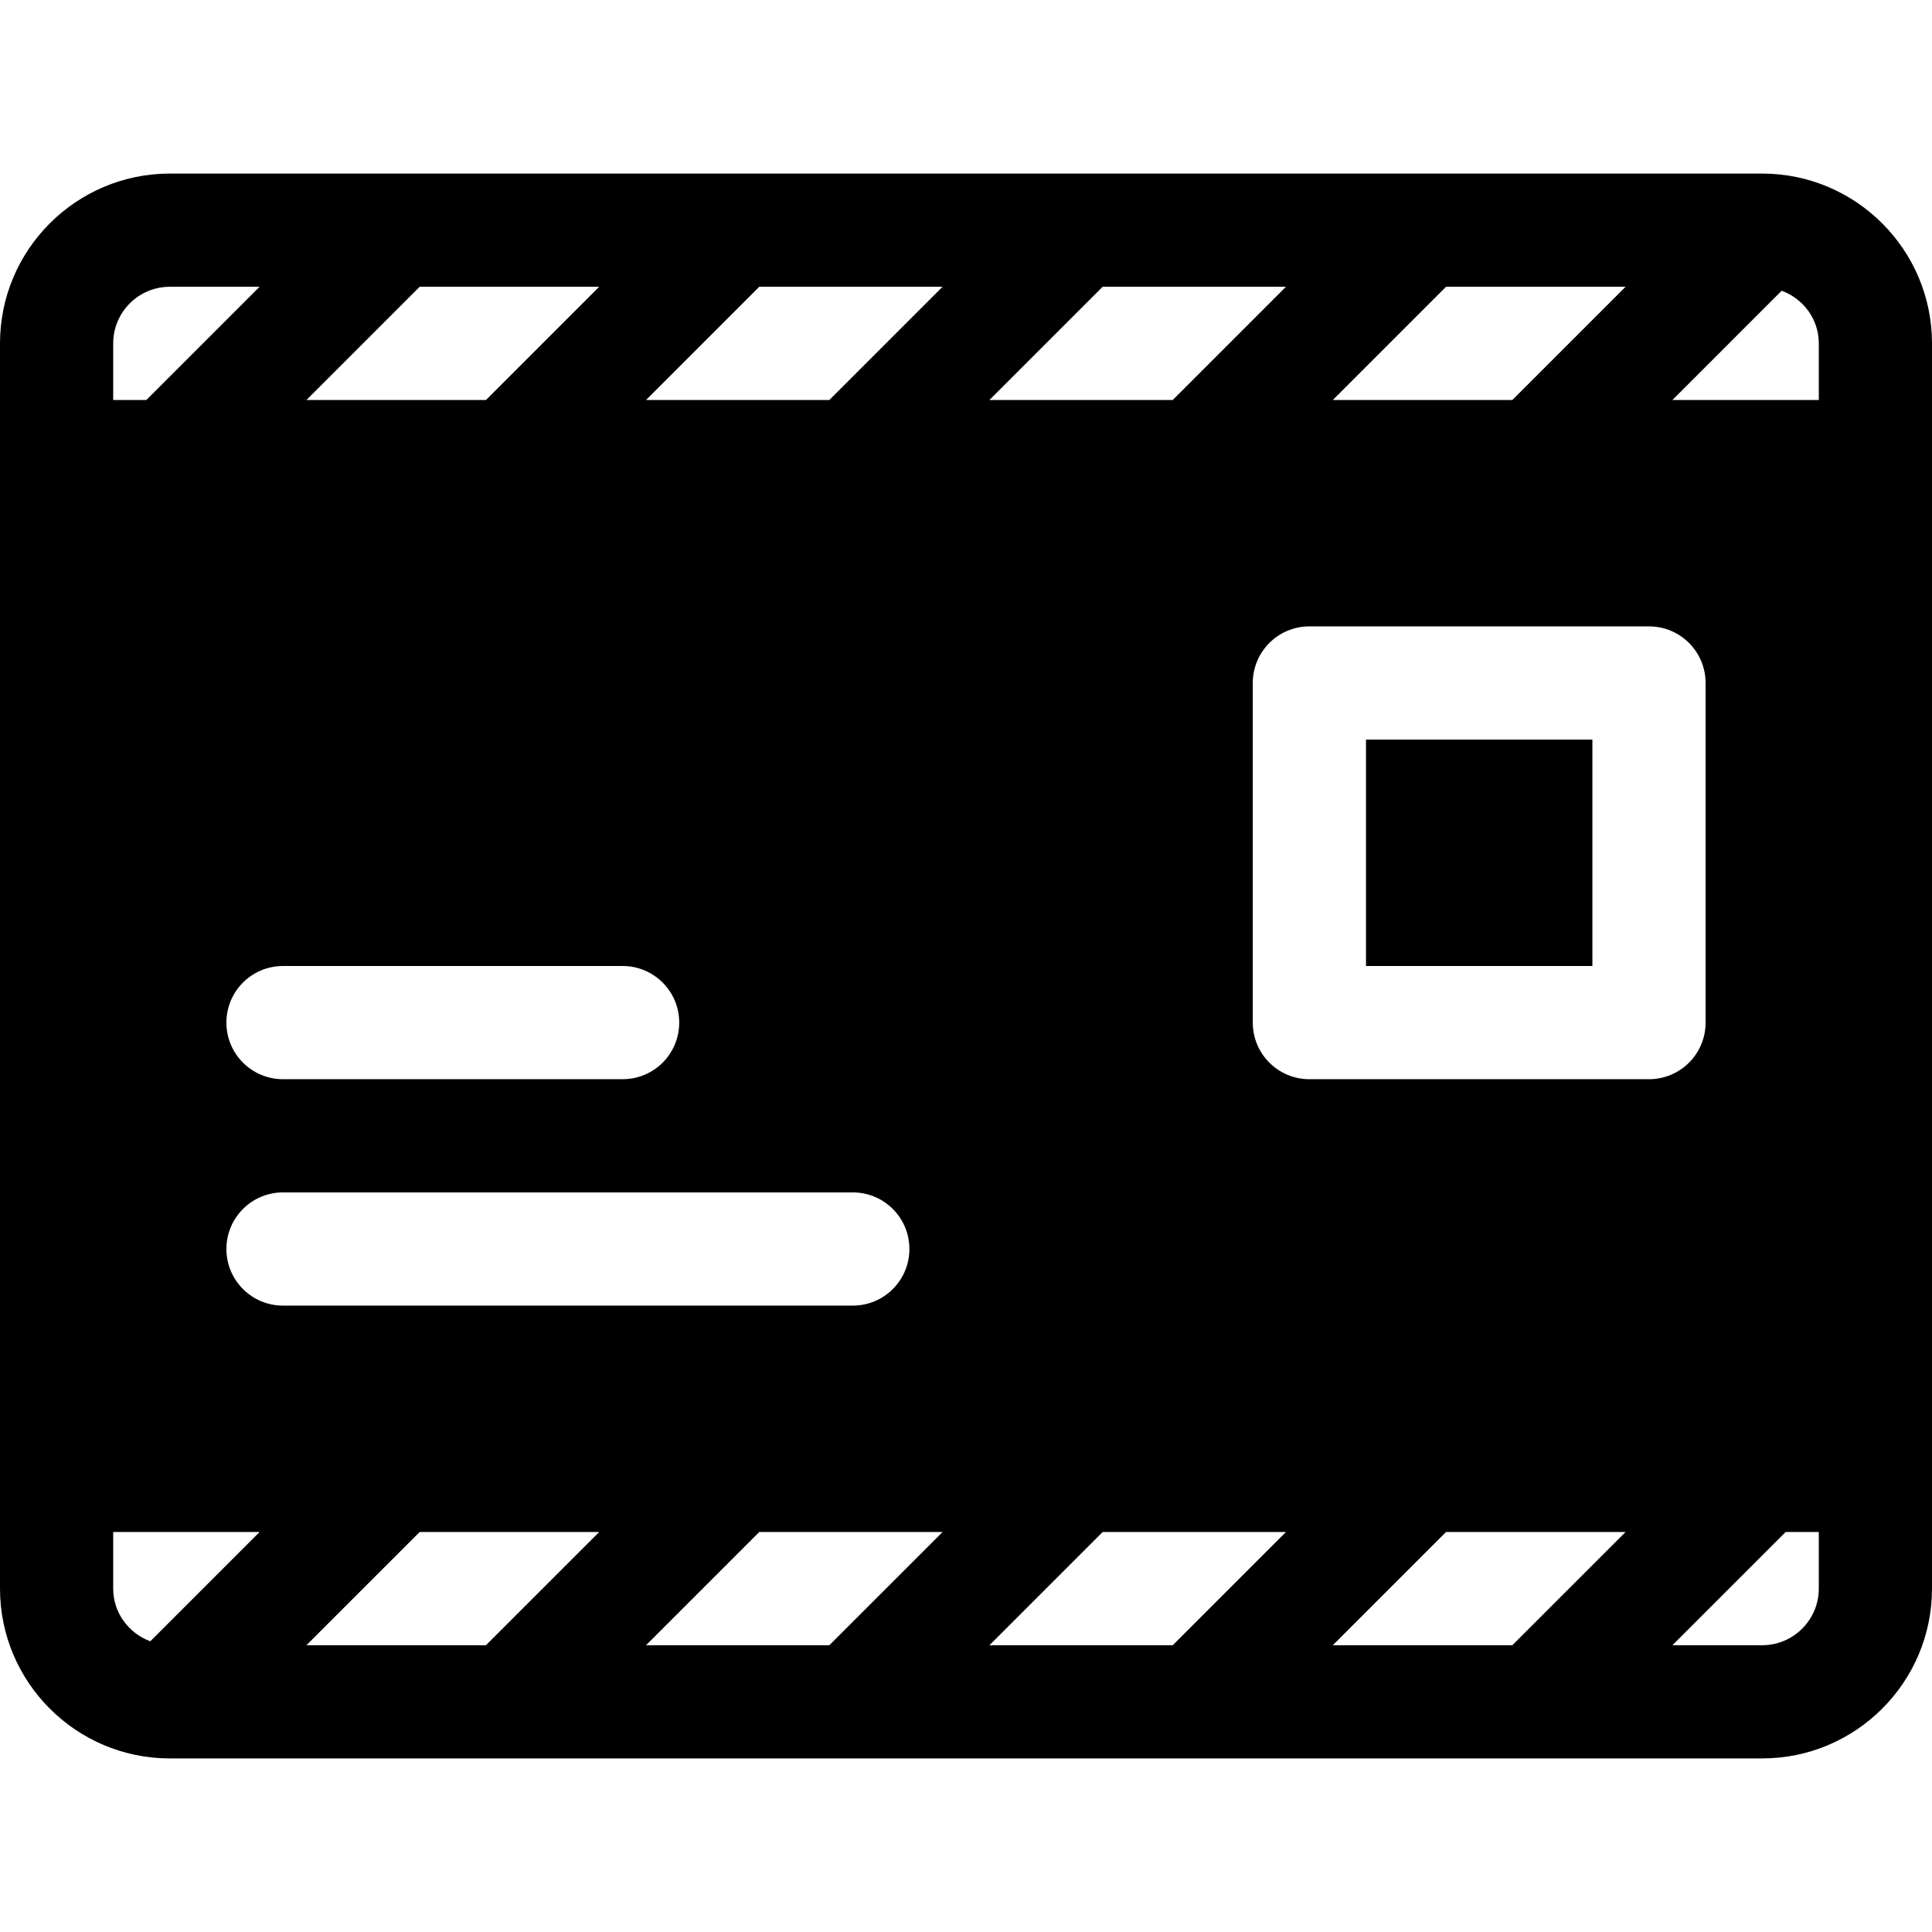 <?xml version="1.0" encoding="iso-8859-1"?>
<!-- Generator: Adobe Illustrator 19.0.0, SVG Export Plug-In . SVG Version: 6.00 Build 0)  -->
<svg xmlns="http://www.w3.org/2000/svg" xmlns:xlink="http://www.w3.org/1999/xlink" version="1.1" id="Layer_1" x="0px" y="0px" viewBox="0 0 512 512" style="enable-background:new 0 0 512 512;" xml:space="preserve">
<g>
	<g>
		<rect x="362" y="196" width="60" height="60"/>
	</g>
</g>
<g>
	<g>
		<path d="M467,46H45C20.186,46,0,66.186,0,91c0,150.513,0,179.544,0,330c0,24.814,20.186,45,45,45h422c24.814,0,45-20.186,45-45    c0-136.835,0-172.183,0-330C512,66.186,491.814,46,467,46z M383.211,76h47.578l-30,30h-47.578L383.211,76z M292.211,76h48.578    l-30,30h-48.578L292.211,76z M111.211,76h47.578l-30,30H81.211L111.211,76z M165,256c8.291,0,15,6.709,15,15    c0,8.291-6.709,15-15,15H75c-8.291,0-15-6.709-15-15c0-8.291,6.709-15,15-15H165z M30,91c0-8.276,6.724-15,15-15h23.789l-30,30H30    V91z M39.833,434.956C34.122,432.836,30,427.443,30,421v-15h38.789L39.833,434.956z M60,331c0-8.291,6.709-15,15-15h151    c8.291,0,15,6.709,15,15c0,8.291-6.709,15-15,15H75C66.709,346,60,339.291,60,331z M128.789,436H81.211l30-30h47.578L128.789,436z     M219.789,436h-48.578l30-30h48.578L219.789,436z M219.789,106h-48.578l30-30h48.578L219.789,106z M310.789,436h-48.578l30-30    h48.578L310.789,436z M400.789,436h-47.578l30-30h47.578L400.789,436z M347,286c-8.291,0-15-6.709-15-15v-90    c0-8.291,6.709-15,15-15h90c8.291,0,15,6.709,15,15v90c0,8.291-6.709,15-15,15H347z M482,421c0,8.276-6.724,15-15,15h-23.789    l30-30H482V421z M482,106h-38.789l28.956-28.956C477.878,79.164,482,84.557,482,91V106z"/>
	</g>
</g>
<g>
</g>
<g>
</g>
<g>
</g>
<g>
</g>
<g>
</g>
<g>
</g>
<g>
</g>
<g>
</g>
<g>
</g>
<g>
</g>
<g>
</g>
<g>
</g>
<g>
</g>
<g>
</g>
<g>
</g>
</svg>
